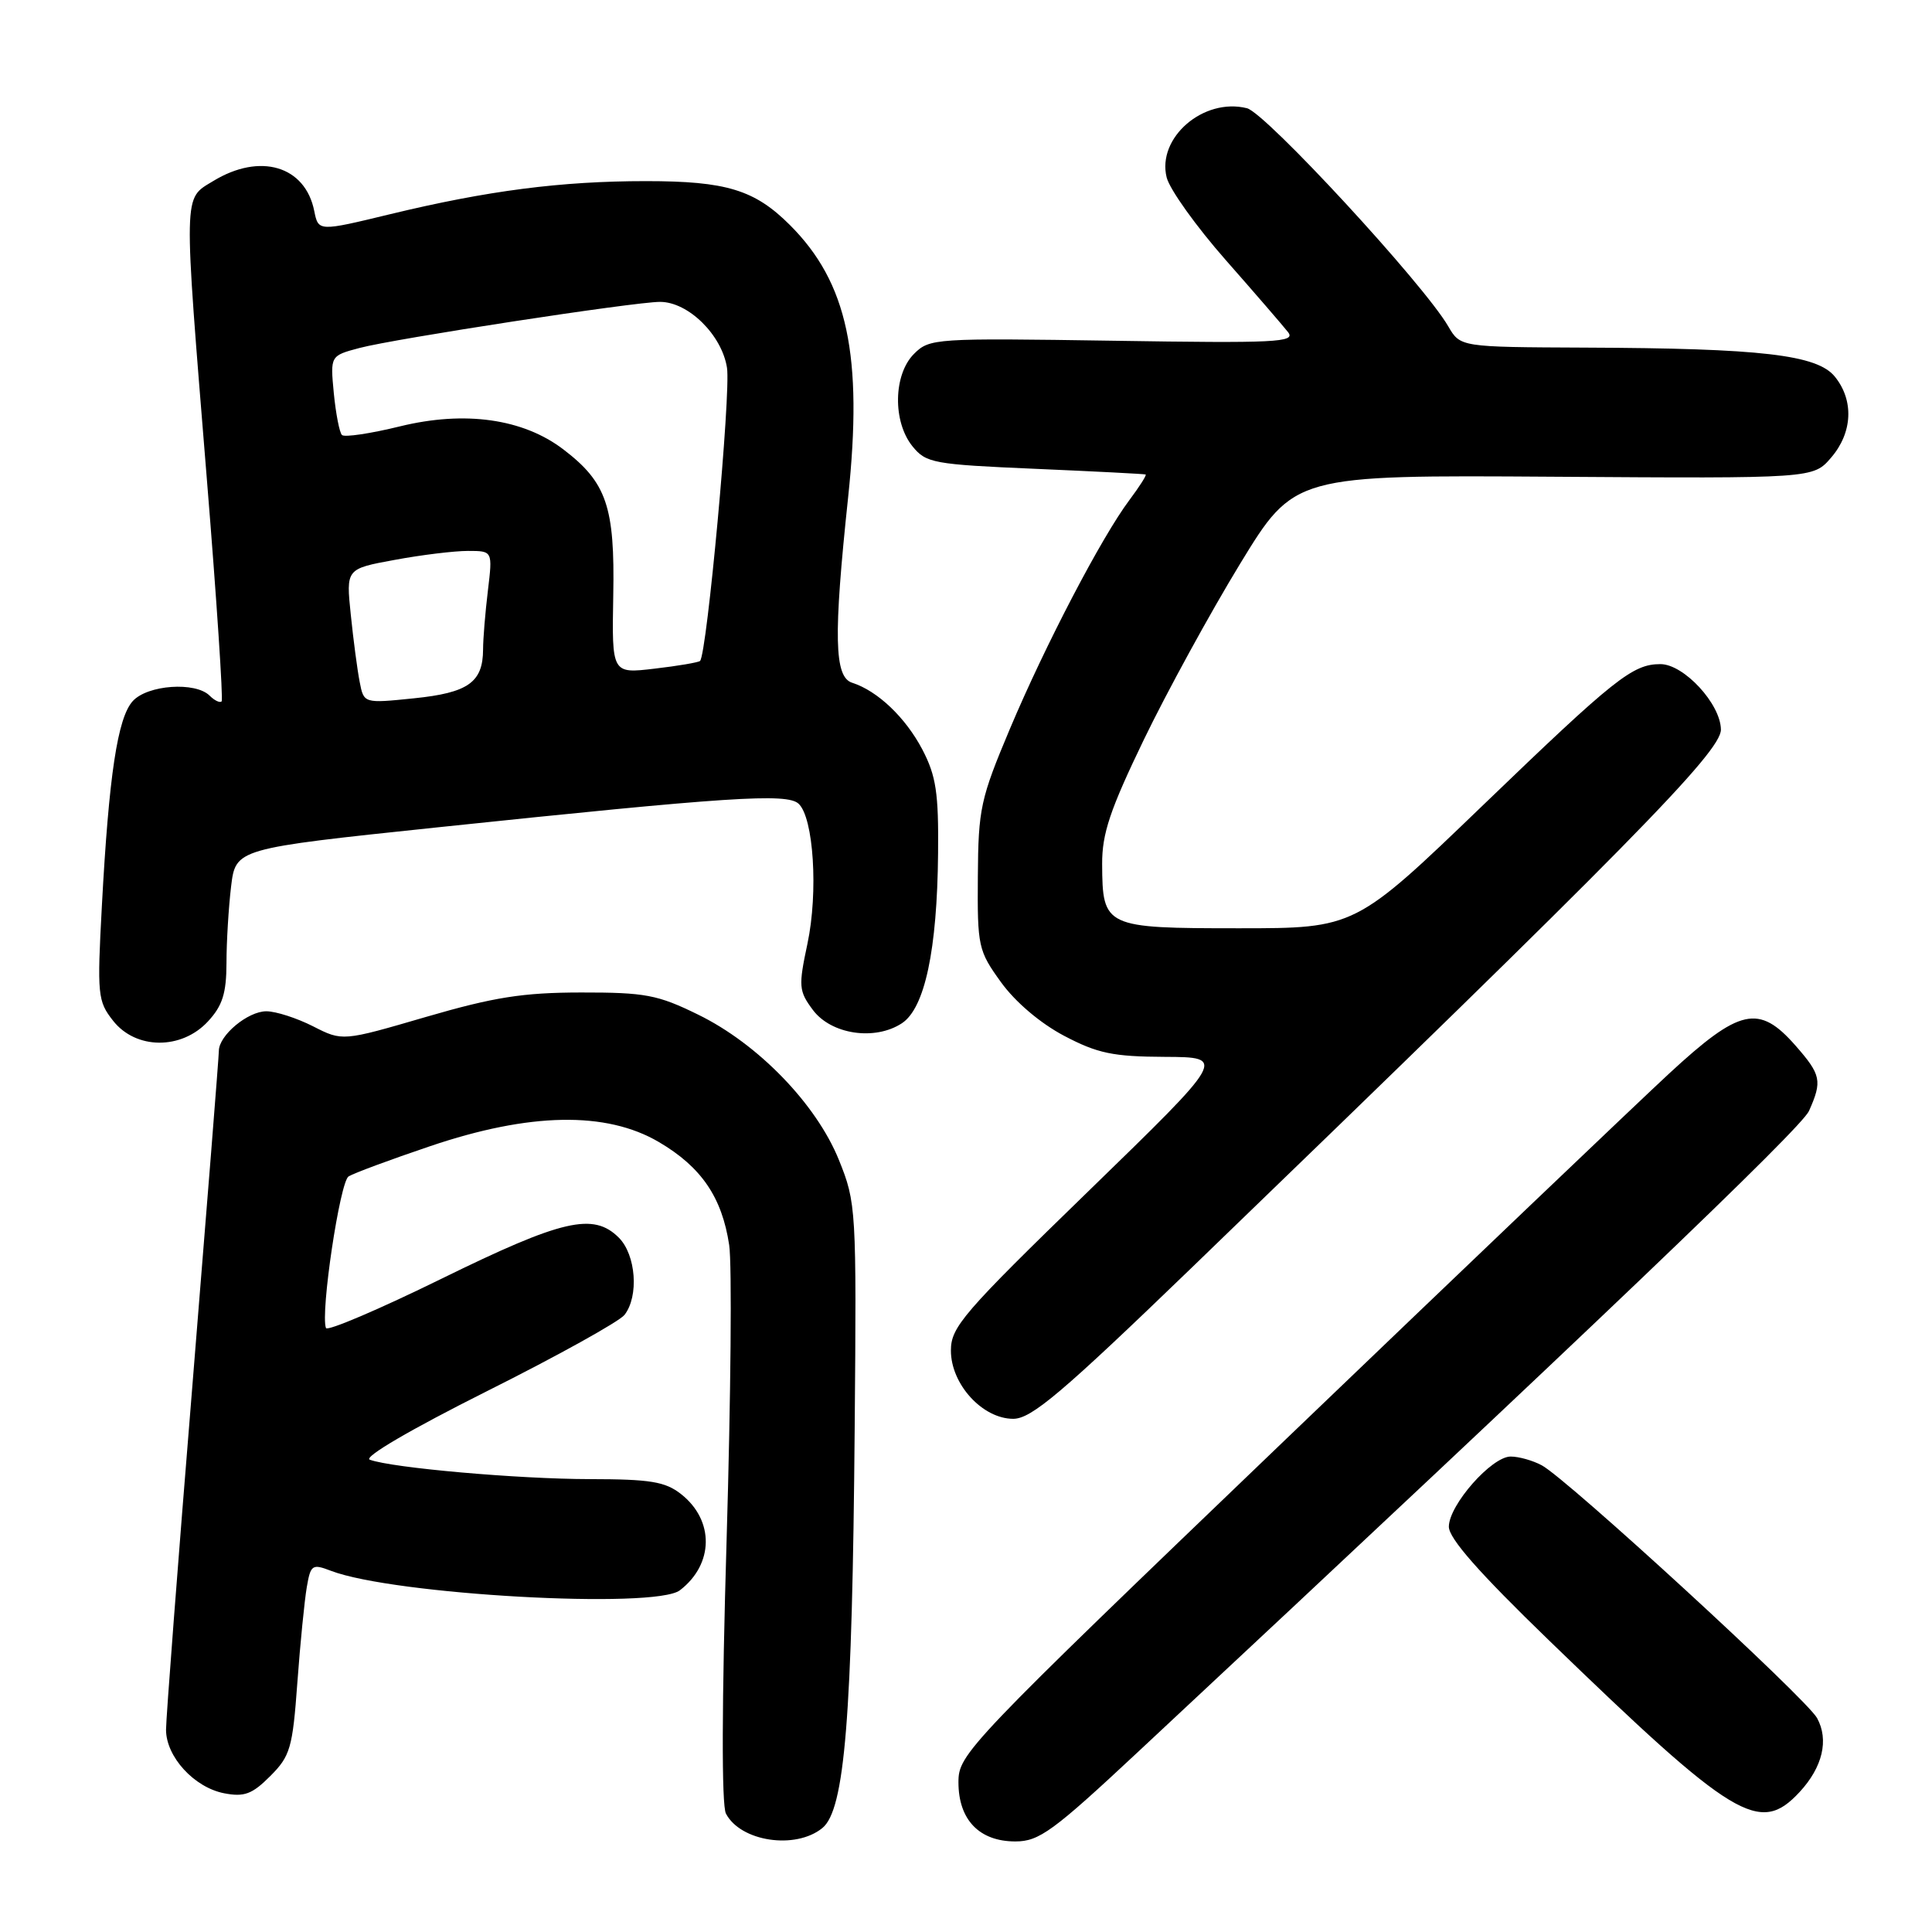 <?xml version="1.0" encoding="UTF-8" standalone="no"?>
<!DOCTYPE svg PUBLIC "-//W3C//DTD SVG 1.1//EN" "http://www.w3.org/Graphics/SVG/1.1/DTD/svg11.dtd" >
<svg xmlns="http://www.w3.org/2000/svg" xmlns:xlink="http://www.w3.org/1999/xlink" version="1.1" viewBox="0 0 256 256">
 <g >
 <path fill="currentColor"
d=" M 108.96 242.23 C 111.94 239.82 112.93 227.58 113.25 189.25 C 113.50 160.09 113.45 159.38 111.16 153.70 C 108.17 146.30 100.45 138.32 92.50 134.44 C 87.14 131.81 85.49 131.50 77.00 131.51 C 69.27 131.52 65.44 132.13 56.44 134.75 C 45.38 137.98 45.38 137.98 41.48 135.99 C 39.33 134.90 36.55 134.00 35.29 134.00 C 32.83 134.00 29.00 137.20 29.00 139.25 C 29.00 139.94 27.42 159.85 25.50 183.50 C 23.57 207.15 22.00 227.71 22.00 229.19 C 22.00 232.78 25.73 236.85 29.71 237.62 C 32.37 238.13 33.42 237.74 35.81 235.34 C 38.46 232.69 38.77 231.64 39.40 222.97 C 39.78 217.76 40.35 212.07 40.65 210.31 C 41.16 207.33 41.37 207.19 43.85 208.14 C 52.16 211.32 86.79 213.25 90.09 210.72 C 94.60 207.26 94.67 201.46 90.25 197.98 C 88.14 196.32 86.18 196.00 78.12 195.99 C 68.69 195.98 51.97 194.51 49.00 193.42 C 48.11 193.09 54.43 189.40 64.50 184.35 C 73.85 179.67 82.06 175.11 82.75 174.23 C 84.68 171.75 84.27 166.27 82.00 164.00 C 78.63 160.63 74.52 161.58 58.50 169.44 C 50.25 173.49 43.36 176.43 43.19 175.97 C 42.44 173.96 45.04 156.59 46.19 155.88 C 46.89 155.45 51.74 153.65 56.98 151.88 C 70.17 147.41 80.33 147.22 87.31 151.33 C 92.93 154.63 95.67 158.65 96.62 164.97 C 97.00 167.46 96.84 185.03 96.28 204.00 C 95.64 225.56 95.60 239.18 96.19 240.31 C 98.12 244.02 105.40 245.12 108.96 242.23 Z  M 150.79 232.14 C 210.85 176.10 238.68 149.51 239.70 147.21 C 241.48 143.22 241.31 142.42 237.90 138.53 C 233.06 133.03 230.54 133.59 221.17 142.25 C 216.86 146.24 193.91 168.14 170.17 190.91 C 127.97 231.39 127.00 232.41 127.00 236.16 C 127.00 241.13 129.76 244.00 134.54 244.00 C 137.69 244.00 139.52 242.67 150.79 232.14 Z  M 238.45 237.46 C 241.51 234.16 242.36 230.54 240.77 227.65 C 239.34 225.06 207.65 195.95 204.29 194.16 C 203.10 193.52 201.25 193.00 200.17 193.00 C 197.65 193.00 192.01 199.40 191.98 202.28 C 191.96 203.83 195.97 208.38 205.23 217.34 C 229.83 241.14 233.16 243.16 238.45 237.46 Z  M 157.83 168.05 C 215.61 112.27 228.07 99.61 228.03 96.67 C 227.99 93.27 223.12 88.00 220.01 88.00 C 216.33 88.00 213.97 89.88 196.54 106.66 C 179.57 123.00 179.57 123.00 164.15 123.00 C 146.38 123.00 146.08 122.86 146.04 114.50 C 146.02 110.45 147.08 107.31 151.57 98.00 C 154.63 91.67 160.36 81.20 164.31 74.72 C 171.50 62.94 171.50 62.94 205.88 63.17 C 240.26 63.40 240.26 63.40 242.63 60.64 C 245.48 57.33 245.68 53.06 243.13 49.91 C 240.78 47.01 233.40 46.15 210.00 46.06 C 193.50 45.99 193.50 45.99 191.90 43.24 C 188.64 37.63 167.72 14.97 165.23 14.34 C 159.47 12.90 153.27 18.25 154.59 23.52 C 154.99 25.10 158.51 30.02 162.41 34.45 C 166.31 38.88 170.03 43.19 170.68 44.02 C 171.72 45.36 169.11 45.49 147.54 45.15 C 123.87 44.79 123.17 44.83 121.11 46.89 C 118.37 49.63 118.27 55.88 120.91 59.14 C 122.71 61.36 123.67 61.54 137.16 62.12 C 145.05 62.46 151.64 62.80 151.80 62.87 C 151.97 62.94 151.00 64.46 149.66 66.25 C 145.98 71.15 138.52 85.43 133.82 96.57 C 129.92 105.84 129.63 107.14 129.57 116.15 C 129.50 125.42 129.62 125.97 132.64 130.15 C 134.53 132.77 137.85 135.59 141.00 137.25 C 145.43 139.58 147.47 140.01 154.36 140.04 C 162.50 140.08 162.50 140.08 144.25 157.81 C 127.58 174.00 126.00 175.84 126.00 178.96 C 126.00 183.42 130.19 188.00 134.26 188.00 C 136.66 188.00 140.67 184.61 157.83 168.05 Z  M 27.55 135.35 C 29.48 133.27 30.00 131.63 30.01 127.60 C 30.01 124.80 30.29 120.24 30.62 117.47 C 31.23 112.44 31.23 112.44 57.86 109.64 C 96.54 105.58 104.25 105.07 105.81 106.49 C 107.81 108.32 108.44 118.22 106.99 125.05 C 105.79 130.69 105.84 131.31 107.70 133.81 C 110.12 137.07 115.92 137.94 119.50 135.59 C 122.54 133.60 124.18 125.90 124.30 113.08 C 124.38 105.08 124.04 102.82 122.23 99.34 C 119.99 95.07 116.29 91.55 112.92 90.47 C 110.54 89.72 110.42 84.36 112.38 65.91 C 114.37 47.12 112.31 37.46 104.68 29.83 C 100.00 25.15 96.24 24.00 85.60 24.00 C 74.34 24.00 64.61 25.26 51.70 28.38 C 42.19 30.68 42.19 30.68 41.64 27.96 C 40.45 21.98 34.46 20.20 28.25 23.99 C 24.25 26.43 24.28 24.89 27.41 63.50 C 28.71 79.45 29.58 92.70 29.37 92.93 C 29.15 93.17 28.43 92.83 27.78 92.18 C 25.90 90.30 19.55 90.74 17.59 92.90 C 15.58 95.12 14.43 102.71 13.50 120.01 C 12.86 131.84 12.94 132.66 14.99 135.26 C 18.00 139.09 24.05 139.13 27.55 135.35 Z  M 47.66 90.36 C 47.35 88.78 46.82 84.77 46.48 81.44 C 45.85 75.37 45.85 75.37 52.29 74.19 C 55.83 73.53 60.20 73.00 62.00 73.00 C 65.28 73.00 65.28 73.00 64.65 78.25 C 64.30 81.14 64.01 84.65 64.01 86.06 C 63.99 90.41 62.04 91.80 54.85 92.53 C 48.21 93.21 48.21 93.21 47.66 90.36 Z  M 81.26 78.88 C 81.48 67.13 80.38 63.92 74.65 59.55 C 69.32 55.48 61.61 54.39 53.02 56.49 C 49.11 57.45 45.64 57.97 45.31 57.64 C 44.98 57.31 44.50 54.82 44.23 52.09 C 43.76 47.14 43.76 47.14 47.63 46.11 C 52.25 44.88 84.04 40.00 87.46 40.00 C 91.20 40.00 95.65 44.38 96.33 48.73 C 96.86 52.07 93.68 86.66 92.76 87.58 C 92.56 87.77 89.85 88.24 86.73 88.60 C 81.07 89.27 81.07 89.27 81.26 78.88 Z "/>
</g>
</svg>